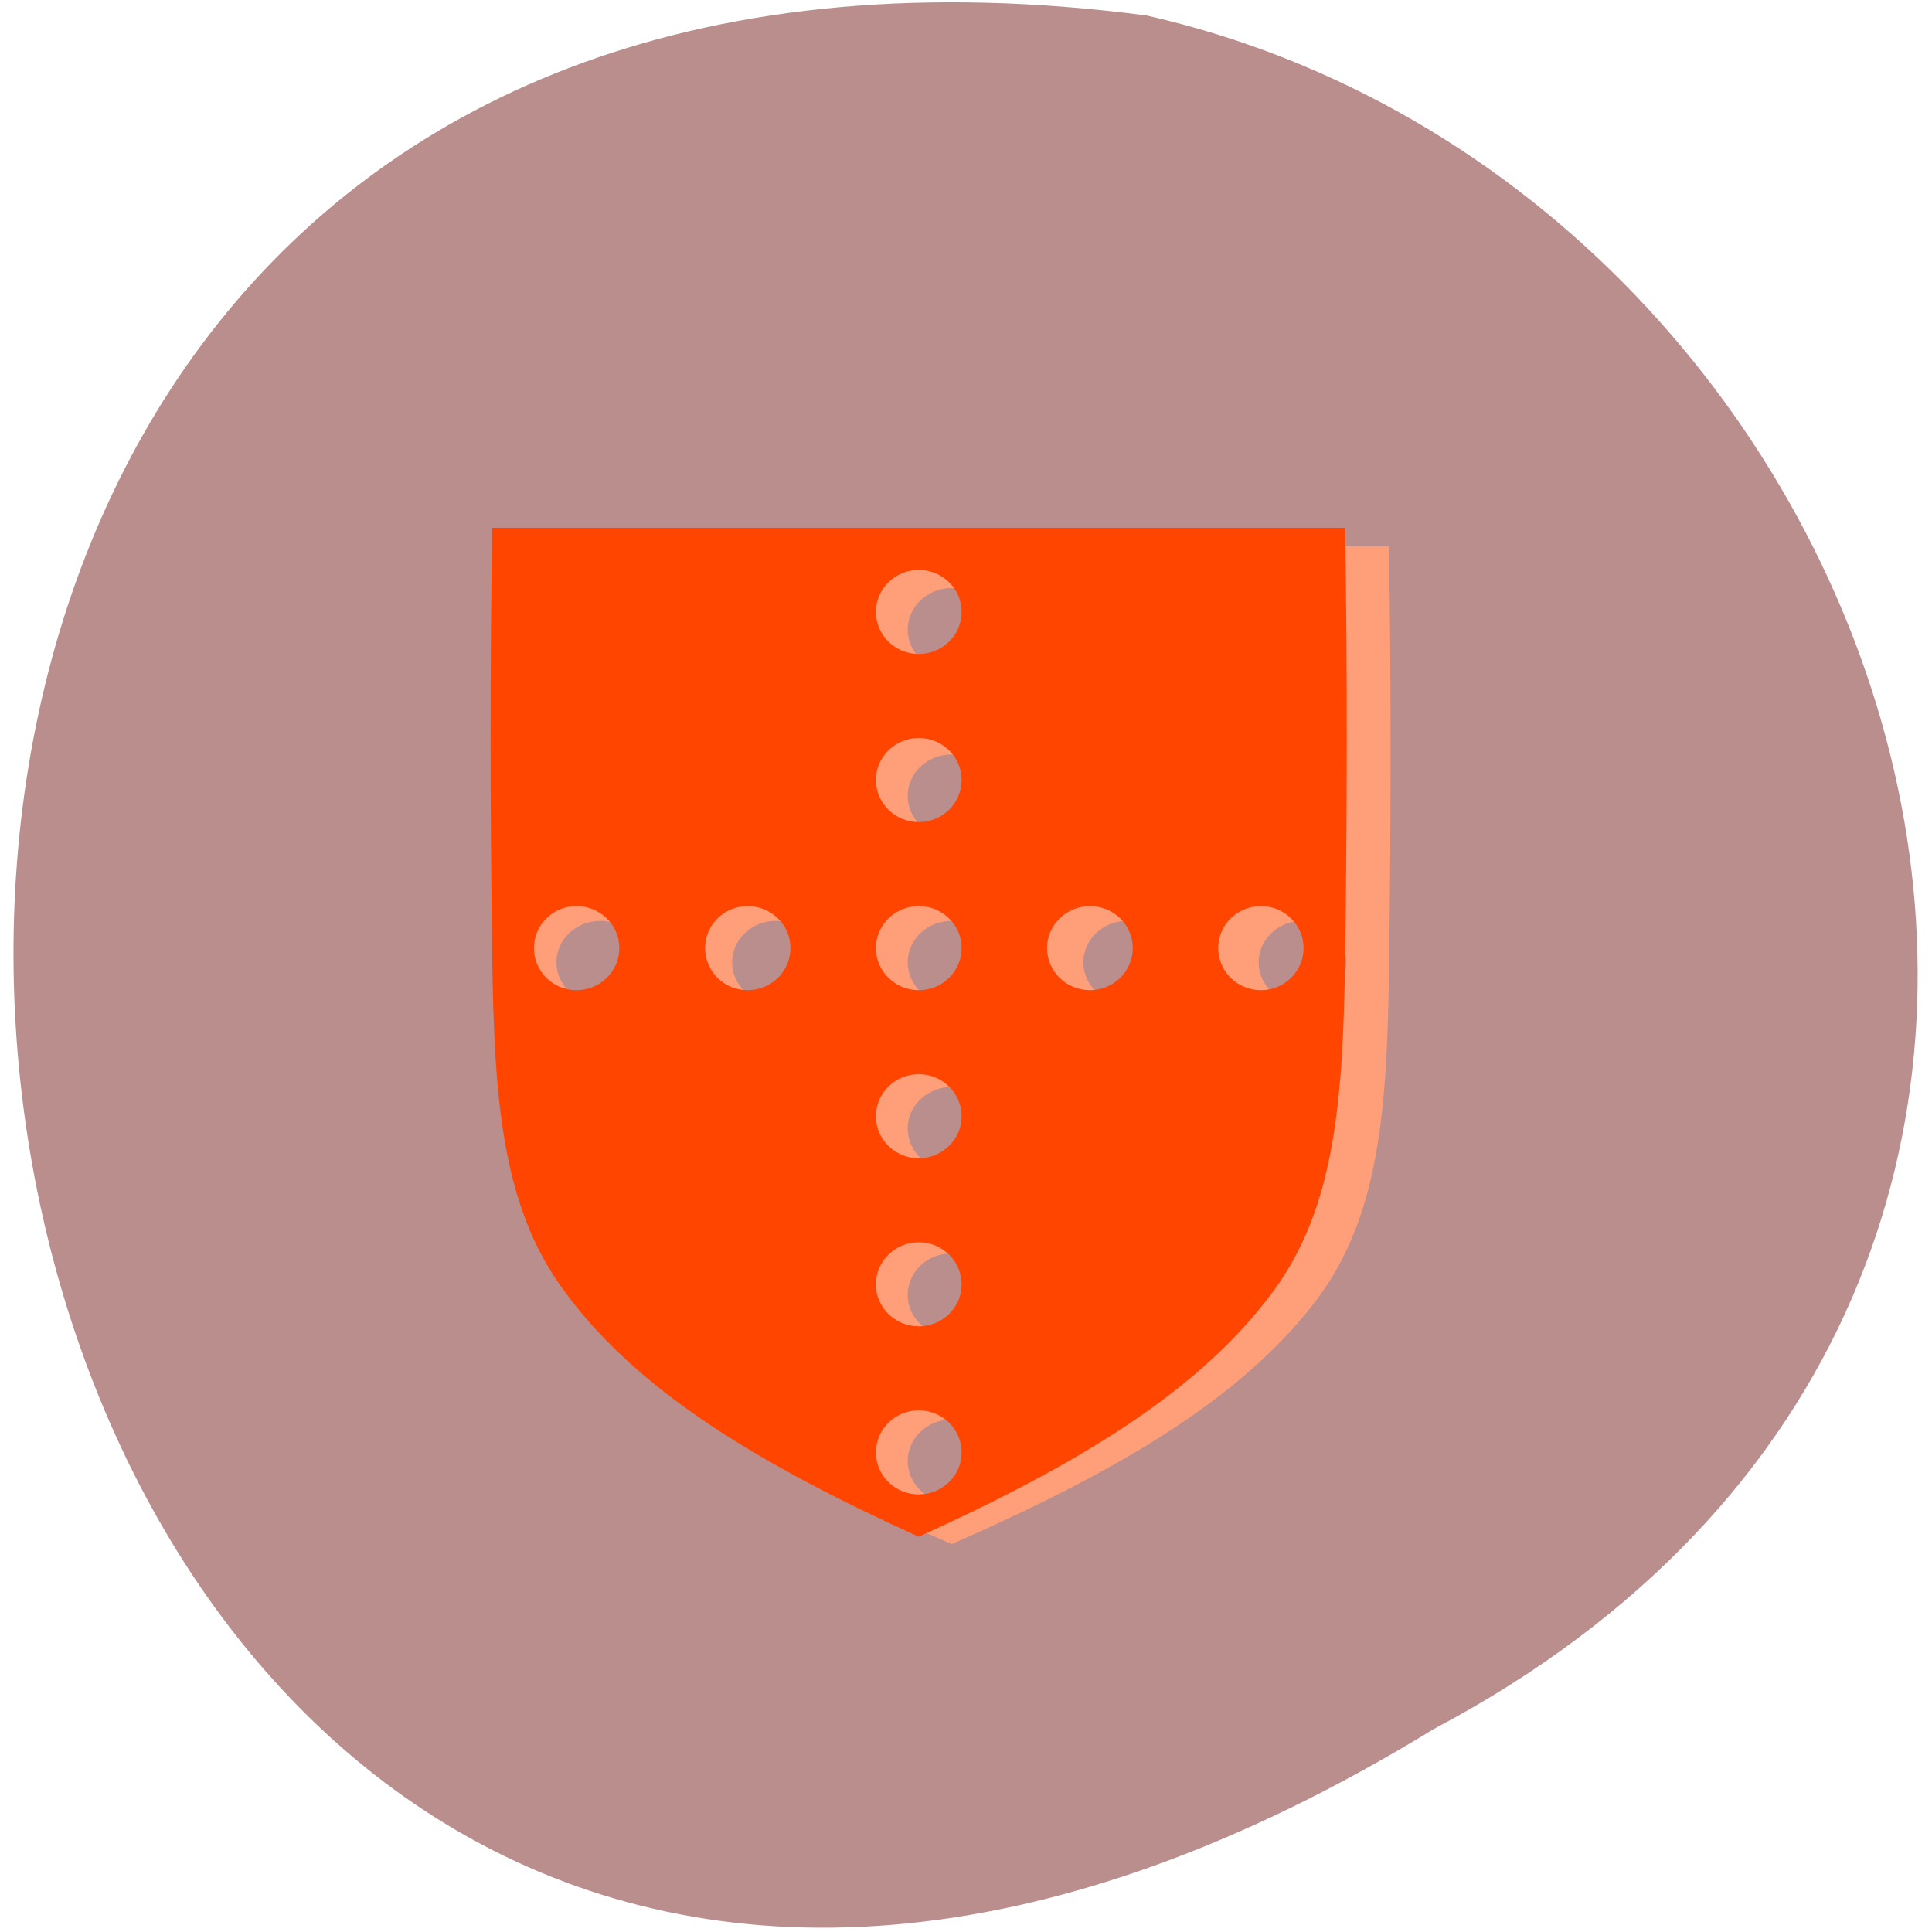 <svg xmlns="http://www.w3.org/2000/svg" viewBox="0 0 22 22"><path d="m 16.328 19.688 c -18.05 11.06 -23.5 -22.15 -3.273 -19.512 c 8.77 1.988 12.844 14.449 3.273 19.512" fill="#bb8e8e"/><path d="m 5.852 6.223 c -0.027 1.617 -0.027 3.234 0 4.852 c 0.023 1.559 0.109 2.777 0.828 3.727 c 0.863 1.148 2.301 1.969 4.156 2.781 c 1.852 -0.813 3.289 -1.637 4.156 -2.781 c 0.715 -0.949 0.801 -2.168 0.824 -3.727 c 0.023 -1.617 0.027 -3.234 0 -4.852 m -4.98 0.473 c 0.273 0 0.5 0.215 0.5 0.473 c 0 0.262 -0.227 0.477 -0.5 0.477 c -0.277 0 -0.5 -0.215 -0.5 -0.477 c 0 -0.258 0.223 -0.473 0.5 -0.473 m 0 1.895 c 0.273 0 0.5 0.211 0.5 0.473 c 0 0.262 -0.227 0.473 -0.5 0.473 c -0.277 0 -0.5 -0.211 -0.5 -0.473 c 0 -0.262 0.223 -0.473 0.5 -0.473 m -4 1.895 c 0.273 0 0.5 0.211 0.5 0.473 c 0 0.258 -0.227 0.473 -0.5 0.473 c -0.277 0 -0.5 -0.215 -0.5 -0.473 c 0 -0.262 0.223 -0.473 0.5 -0.473 m 2 0 c 0.273 0 0.5 0.211 0.5 0.473 c 0 0.258 -0.227 0.473 -0.5 0.473 c -0.277 0 -0.5 -0.215 -0.5 -0.473 c 0 -0.262 0.223 -0.473 0.5 -0.473 m 2 0 c 0.273 0 0.5 0.211 0.5 0.473 c 0 0.258 -0.227 0.473 -0.5 0.473 c -0.277 0 -0.5 -0.215 -0.5 -0.473 c 0 -0.262 0.223 -0.473 0.5 -0.473 m 2 0 c 0.273 0 0.5 0.211 0.5 0.473 c 0 0.258 -0.227 0.473 -0.5 0.473 c -0.277 0 -0.5 -0.215 -0.5 -0.473 c 0 -0.262 0.223 -0.473 0.5 -0.473 m 1.996 0 c 0.277 0 0.5 0.211 0.5 0.473 c 0 0.258 -0.223 0.473 -0.5 0.473 c -0.277 0 -0.5 -0.215 -0.5 -0.473 c 0 -0.262 0.223 -0.473 0.5 -0.473 m -3.996 1.891 c 0.273 0 0.5 0.215 0.5 0.473 c 0 0.262 -0.227 0.477 -0.5 0.477 c -0.277 0 -0.5 -0.215 -0.5 -0.477 c 0 -0.258 0.223 -0.473 0.5 -0.473 m 0 1.895 c 0.273 0 0.5 0.211 0.5 0.473 c 0 0.262 -0.227 0.473 -0.5 0.473 c -0.277 0 -0.5 -0.211 -0.5 -0.473 c 0 -0.262 0.223 -0.473 0.5 -0.473 m 0 1.891 c 0.273 0 0.5 0.215 0.5 0.477 c 0 0.258 -0.227 0.473 -0.5 0.473 c -0.277 0 -0.5 -0.215 -0.5 -0.473 c 0 -0.262 0.223 -0.477 0.5 -0.477" fill="#ff9f79"/><path d="m 5.605 6.01 c -0.027 1.637 -0.023 3.27 0 4.906 c 0.023 1.574 0.105 2.809 0.809 3.77 c 0.84 1.16 2.242 1.992 4.047 2.813 c 1.805 -0.82 3.207 -1.656 4.051 -2.813 c 0.699 -0.961 0.781 -2.195 0.805 -3.77 c 0.023 -1.637 0.027 -3.27 0 -4.906 m -4.855 0.48 c 0.27 0 0.488 0.215 0.488 0.477 c 0 0.266 -0.219 0.48 -0.488 0.48 c -0.27 0 -0.488 -0.215 -0.488 -0.48 c 0 -0.262 0.219 -0.477 0.488 -0.477 m 0 1.914 c 0.27 0 0.488 0.215 0.488 0.477 c 0 0.266 -0.219 0.48 -0.488 0.48 c -0.27 0 -0.488 -0.215 -0.488 -0.48 c 0 -0.262 0.219 -0.477 0.488 -0.477 m -3.898 1.914 c 0.27 0 0.488 0.215 0.488 0.477 c 0 0.266 -0.219 0.48 -0.488 0.48 c -0.27 0 -0.484 -0.215 -0.484 -0.48 c 0 -0.262 0.215 -0.477 0.484 -0.477 m 1.949 0 c 0.27 0 0.488 0.215 0.488 0.477 c 0 0.266 -0.219 0.48 -0.488 0.48 c -0.27 0 -0.484 -0.215 -0.484 -0.48 c 0 -0.262 0.215 -0.477 0.484 -0.477 m 1.949 0 c 0.27 0 0.488 0.215 0.488 0.477 c 0 0.266 -0.219 0.48 -0.488 0.48 c -0.27 0 -0.488 -0.215 -0.488 -0.48 c 0 -0.262 0.219 -0.477 0.488 -0.477 m 1.949 0 c 0.27 0 0.488 0.215 0.488 0.477 c 0 0.266 -0.219 0.48 -0.488 0.48 c -0.27 0 -0.488 -0.215 -0.488 -0.48 c 0 -0.262 0.219 -0.477 0.488 -0.477 m 1.949 0 c 0.266 0 0.484 0.215 0.484 0.477 c 0 0.266 -0.219 0.48 -0.484 0.48 c -0.273 0 -0.488 -0.215 -0.488 -0.48 c 0 -0.262 0.215 -0.477 0.488 -0.477 m -3.898 1.914 c 0.27 0 0.488 0.215 0.488 0.48 c 0 0.262 -0.219 0.477 -0.488 0.477 c -0.27 0 -0.488 -0.215 -0.488 -0.477 c 0 -0.266 0.219 -0.48 0.488 -0.48 m 0 1.914 c 0.27 0 0.488 0.215 0.488 0.48 c 0 0.262 -0.219 0.477 -0.488 0.477 c -0.27 0 -0.488 -0.215 -0.488 -0.477 c 0 -0.266 0.219 -0.48 0.488 -0.48 m 0 1.914 c 0.27 0 0.488 0.215 0.488 0.48 c 0 0.262 -0.219 0.477 -0.488 0.477 c -0.27 0 -0.488 -0.215 -0.488 -0.477 c 0 -0.266 0.219 -0.48 0.488 -0.48" fill="#ff4500"/></svg>